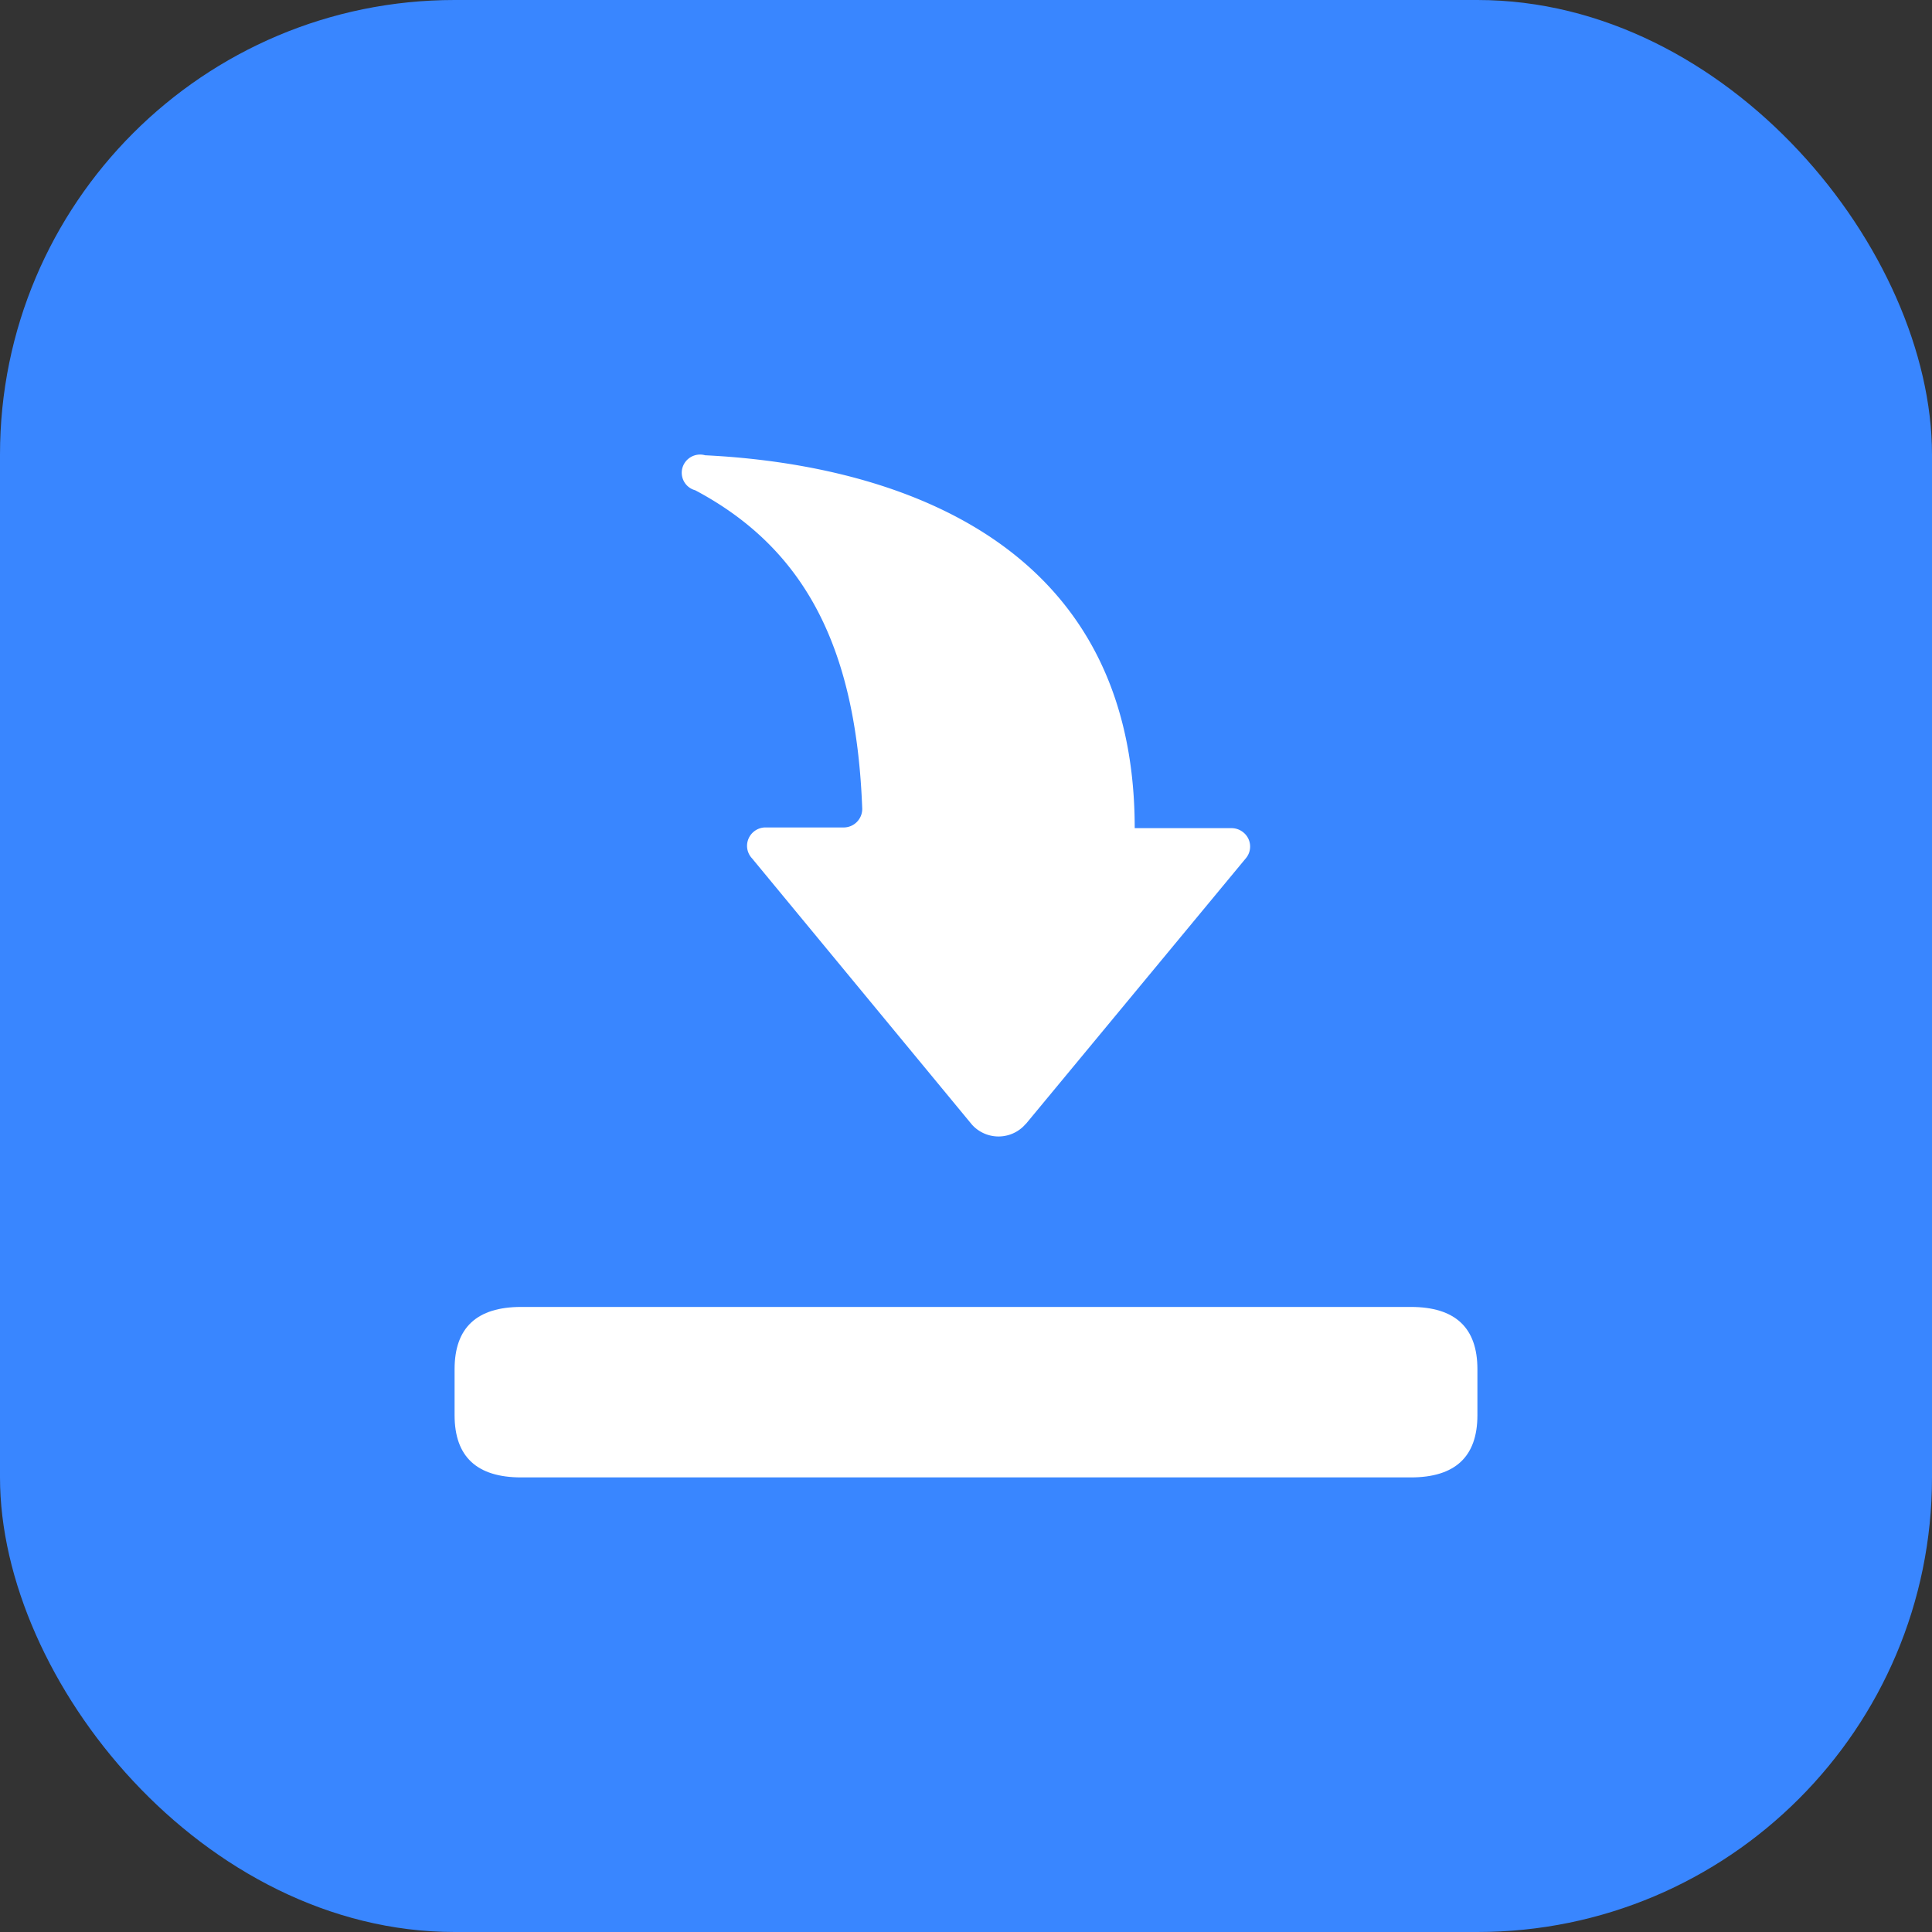 <svg xmlns="http://www.w3.org/2000/svg" xmlns:xlink="http://www.w3.org/1999/xlink" width="34" height="34" viewBox="0 0 34 34">
  <rect x="0" y="0" width="34" height="34" fill="#333333" stroke="none"/>
  <defs>
    <clipPath id="clip-icon-import-hover">
      <rect width="34" height="34"/>
    </clipPath>
  </defs>
  <g id="icon-import-hover" clip-path="url(#clip-icon-import-hover)">
    <rect id="打印设置-icon-bg" width="34" height="34" rx="8" fill="#3986ff"/>
    <g id="组_1968" data-name="组 1968" transform="translate(-103 1)">
      <path id="路径_1635" data-name="路径 1635" d="M112.173,22h15.654Q129,22,129,23.095v.81Q129,25,127.827,25H112.173Q111,25,111,23.905v-.81Q111,22,112.173,22Z" fill="#fff"/>
      <path id="路径_1636" data-name="路径 1636" d="M121.053,18.78l3.872-4.676a.32.32,0,0,0-.044-.455.327.327,0,0,0-.212-.075h-1.7c0-5.458-4.911-6.433-7.56-6.562a.323.323,0,0,0-.4.223.319.319,0,0,0,.226.393c1.968,1.046,2.836,2.822,2.939,5.607a.327.327,0,0,1-.325.327h-1.363a.325.325,0,0,0-.339.312.321.321,0,0,0,.086.23l3.872,4.688a.629.629,0,0,0,.881.053.655.655,0,0,0,.064-.065Z" fill="#fff"/>
    </g>
  </g>
</svg>
